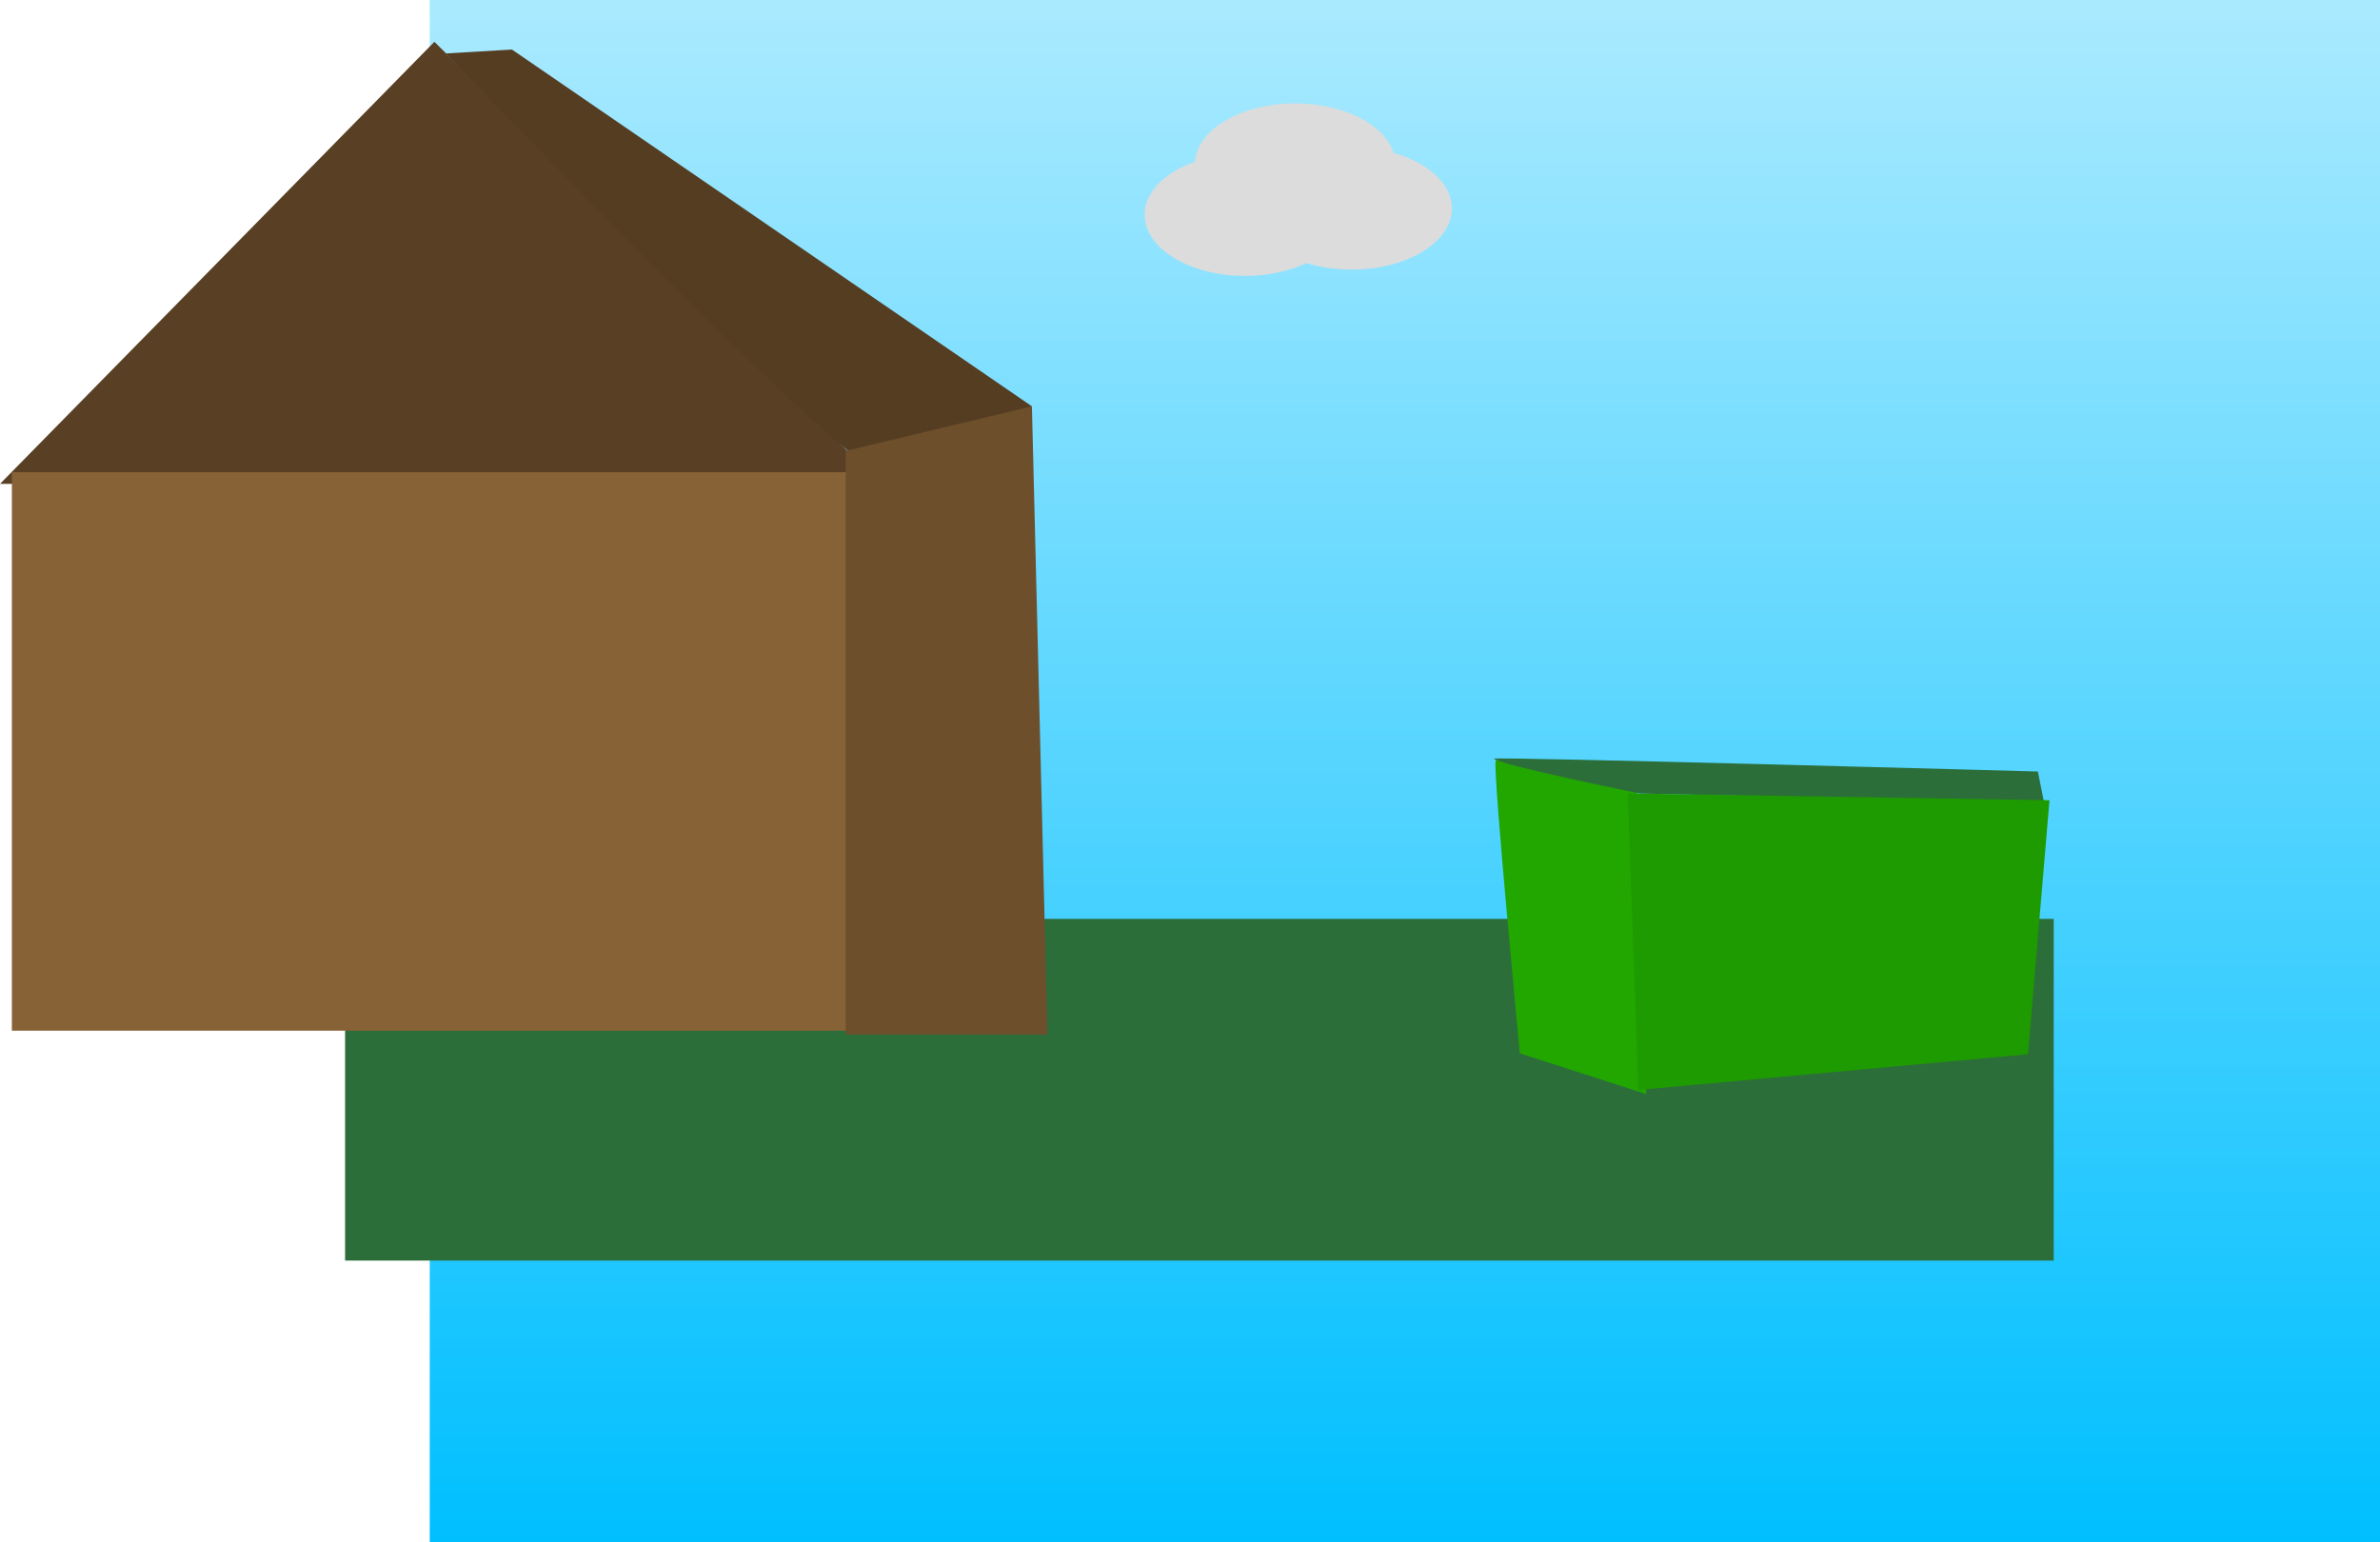 <svg version="1.1" xmlns="http://www.w3.org/2000/svg" xmlns:xlink="http://www.w3.org/1999/xlink" width="759.059" height="492"><defs><linearGradient x1="277.059" y1="-17.101" x2="277.059" y2="474.899" gradientUnits="userSpaceOnUse" id="color-1"><stop offset="0" stop-color="#aaeaff"/><stop offset="1" stop-color="#00bfff"/></linearGradient></defs><g transform="translate(171,17.101)"><g data-paper-data="{&quot;isPaintingLayer&quot;:true}" fill="none" fill-rule="nonzero" stroke="none" stroke-width="0" stroke-linecap="butt" stroke-linejoin="miter" stroke-miterlimit="10" stroke-dasharray="" stroke-dashoffset="0" font-family="none" font-weight="none" font-size="none" text-anchor="none" style="mix-blend-mode: normal"><path d="M-4.941,412.899v-106h489v106z" data-paper-data="{&quot;origPos&quot;:null}" fill="#40a04c" stroke="#000000"/><path d="M339.059,309.899v-105h242v105z" data-paper-data="{&quot;origPos&quot;:null}" fill="#1b4421" stroke="none"/><path d="M-33.941,474.899v-492h622v492z" data-paper-data="{&quot;origPos&quot;:null}" fill="url(#color-1)" stroke="none"/><path d="M-60.941,385v-109h544.941v109z" data-paper-data="{&quot;origPos&quot;:null}" fill="#2c6e3a" stroke="none"/><path d="M-171,137.247l138.542,-141.016l142.326,141.016z" data-paper-data="{&quot;origPos&quot;:null}" fill="#594024" stroke="none"/><path d="M-167.216,311.662v-178.126h273.374v178.126z" data-paper-data="{&quot;origPos&quot;:null}" fill="#886237" stroke="none"/><path d="M-28.747,-0.058l21.029,-1.237l165.829,113.803c0,0 -46.727,21.912 -53.675,17.726c-20.843,-12.556 -133.183,-130.292 -133.183,-130.292z" data-paper-data="{&quot;origPos&quot;:null}" fill="#553d22" stroke="none"/><path d="M98.736,312.899v-186.163l59.375,-14.229l4.948,200.392z" data-paper-data="{&quot;origPos&quot;:null}" fill="#6d4f2c" stroke="none"/><path d="M274.059,35.399c0,10.77 -14.327,19.5 -32,19.5c-17.673,0 -32,-8.73 -32,-19.5c0,-10.77 14.327,-19.5 32,-19.5c17.673,0 32,8.73 32,19.5z" data-paper-data="{&quot;origPos&quot;:null}" fill="#dcdcdc" stroke="#000000"/><path d="M292.059,49.399c0,10.77 -14.327,19.5 -32,19.5c-17.673,0 -32,-8.73 -32,-19.5c0,-10.77 14.327,-19.5 32,-19.5c17.673,0 32,8.73 32,19.5z" data-paper-data="{&quot;origPos&quot;:null}" fill="#dcdcdc" stroke="#000000"/><path d="M258.059,51.399c0,10.77 -14.327,19.5 -32,19.5c-17.673,0 -32,-8.73 -32,-19.5c0,-10.77 14.327,-19.5 32,-19.5c17.673,0 32,8.73 32,19.5z" data-paper-data="{&quot;origPos&quot;:null}" fill="#dcdcdc" stroke="#000000"/><path d="M313.736,318.899c0,0 -8.546,-88.621 -7.74,-93.351c0.269,-1.577 44.688,8.96 44.688,8.96l0.375,0.412l3,96.979z" data-paper-data="{&quot;origPos&quot;:null,&quot;index&quot;:null}" fill="#21a700" stroke="none"/><path d="M352,236c0,0 -43.749,-8.854 -46.581,-11.09c-0.944,-0.745 173.522,4.09 173.522,4.09l2,10z" data-paper-data="{&quot;origPos&quot;:null}" fill="#2c6e3a" stroke="none"/><path d="M351.558,330.566l-3.411,-94.584l134.499,2.183l-6.844,81.015z" data-paper-data="{&quot;origPos&quot;:null,&quot;origRot&quot;:0}" fill="#1e9b00" stroke="#000000"/></g></g></svg>